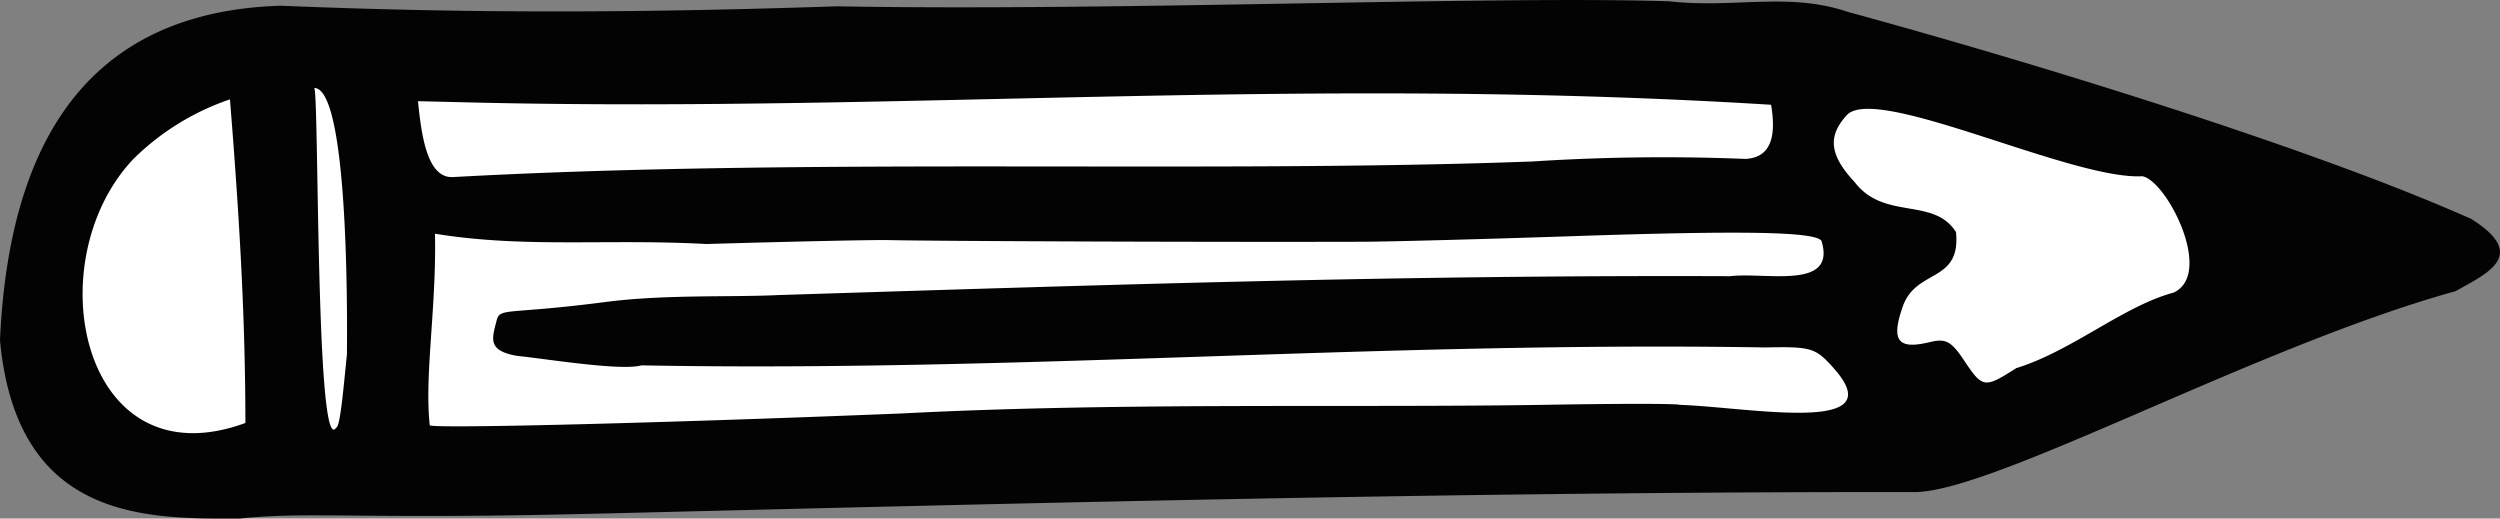 <svg xmlns="http://www.w3.org/2000/svg" width="162.039" height="33.61" viewBox="0 0 162.039 33.61">
  <rect x="0" y="0" width="162.039" height="33.61" fill="#808080" stroke="none"/>
  <g id="pen" transform="translate(0.004 0.001)">
    <path id="Path_9" data-name="Path 9" d="M402.151,75.662c15.415-.62,100.146-1.039,103.427-.565S539.77,86.965,542.14,87.2s-28.075,14.821-28.075,14.821-104.217,2.26-109.929,1.6-13.774-1.313-12.944-11.74S402.151,75.662,402.151,75.662Z" transform="translate(-388.505 -72.744)" fill="#fff"/>
    <path id="Path_10" data-name="Path 10" d="M427.81,106.5c-15.336.388-18.617-.151-23.184.316-6.13.036-14.462.131-15.556-11.543.554-12.349,5.316-21.3,18.2-21.693,12.507.517,23.547.457,36.057.038,17.885.328,42.343-.692,53.919-.327,4.226.481,7.732-.618,11.589.688,11.691,3.189,29.891,8.736,40.415,13.423,3.726,2.35,1.033,3.523-1.02,4.681-12.717,3.511-29.561,12.821-34.914,13.02-29.167-.034-58.8.746-85.509,1.4Zm80.133-9.407c-1.206-1.349-1.451-1.424-4.474-1.364-24.844-.412-48.353,1.618-72.816,1.161-1.349.384-6.453-.464-8.041-.61-1.94-.334-1.666-1.074-1.355-2.287.224-.873.627-.374,7.06-1.21,3.833-.5,8.186-.3,11.213-.45,21.732-.681,40.487-1.306,61.671-1.223,2.353-.275,6.918.918,5.929-2.29-.416-.595-4.973-.679-16.24-.3-5.668.191-11.747.352-13.51.358-9.028.029-27.4-.035-30.722-.107-.993-.021-6.3.093-11.794.254-6.414-.35-11.792.28-17.6-.668.1,4.831-.692,9.18-.338,12.418.258.228,15.205-.147,30.584-.768,14.373-.742,29.052-.348,42.136-.567,4.461-.076,8.188-.072,8.283.008,4.547.154,13.871,1.985,10.007-2.358Zm11.793-.017c3.589-1.092,6.949-4.024,10.214-4.9,2.646-1.214-.441-7.26-2.022-7.544-4.492.263-17.008-5.876-19.1-4.017-1.322,1.389-1.192,2.637.457,4.4,1.909,2.5,5.122.942,6.565,3.238.329,3.31-2.566,2.349-3.442,4.8-.786,2.235-.342,2.834,1.731,2.333,1.056-.255,1.4-.072,2.255,1.214,1.181,1.768,1.3,1.785,3.346.481Zm-114.76,3.55c0-7.146-.436-13.948-1-20.977a16.382,16.382,0,0,0-6.261,3.868C391.419,90.161,394.335,104.521,404.976,100.625Zm6.582-4.482c.03-3.286.047-17.212-2.122-17.235.318.133.08,24.1,1.425,22.019.275-.015.508-2.975.7-4.784ZM503.864,80c-30.126-1.867-55.608.471-83.524-.133l-4.177-.1c.222,2.2.59,4.99,2.251,4.92,23.16-1.279,49.122-.223,70.037-1.015a131.941,131.941,0,0,1,13.753-.163c1.814-.092,1.961-1.737,1.66-3.513Z" transform="translate(-389.075 -73.21)" fill="#030303"/>
  </g>
</svg>
